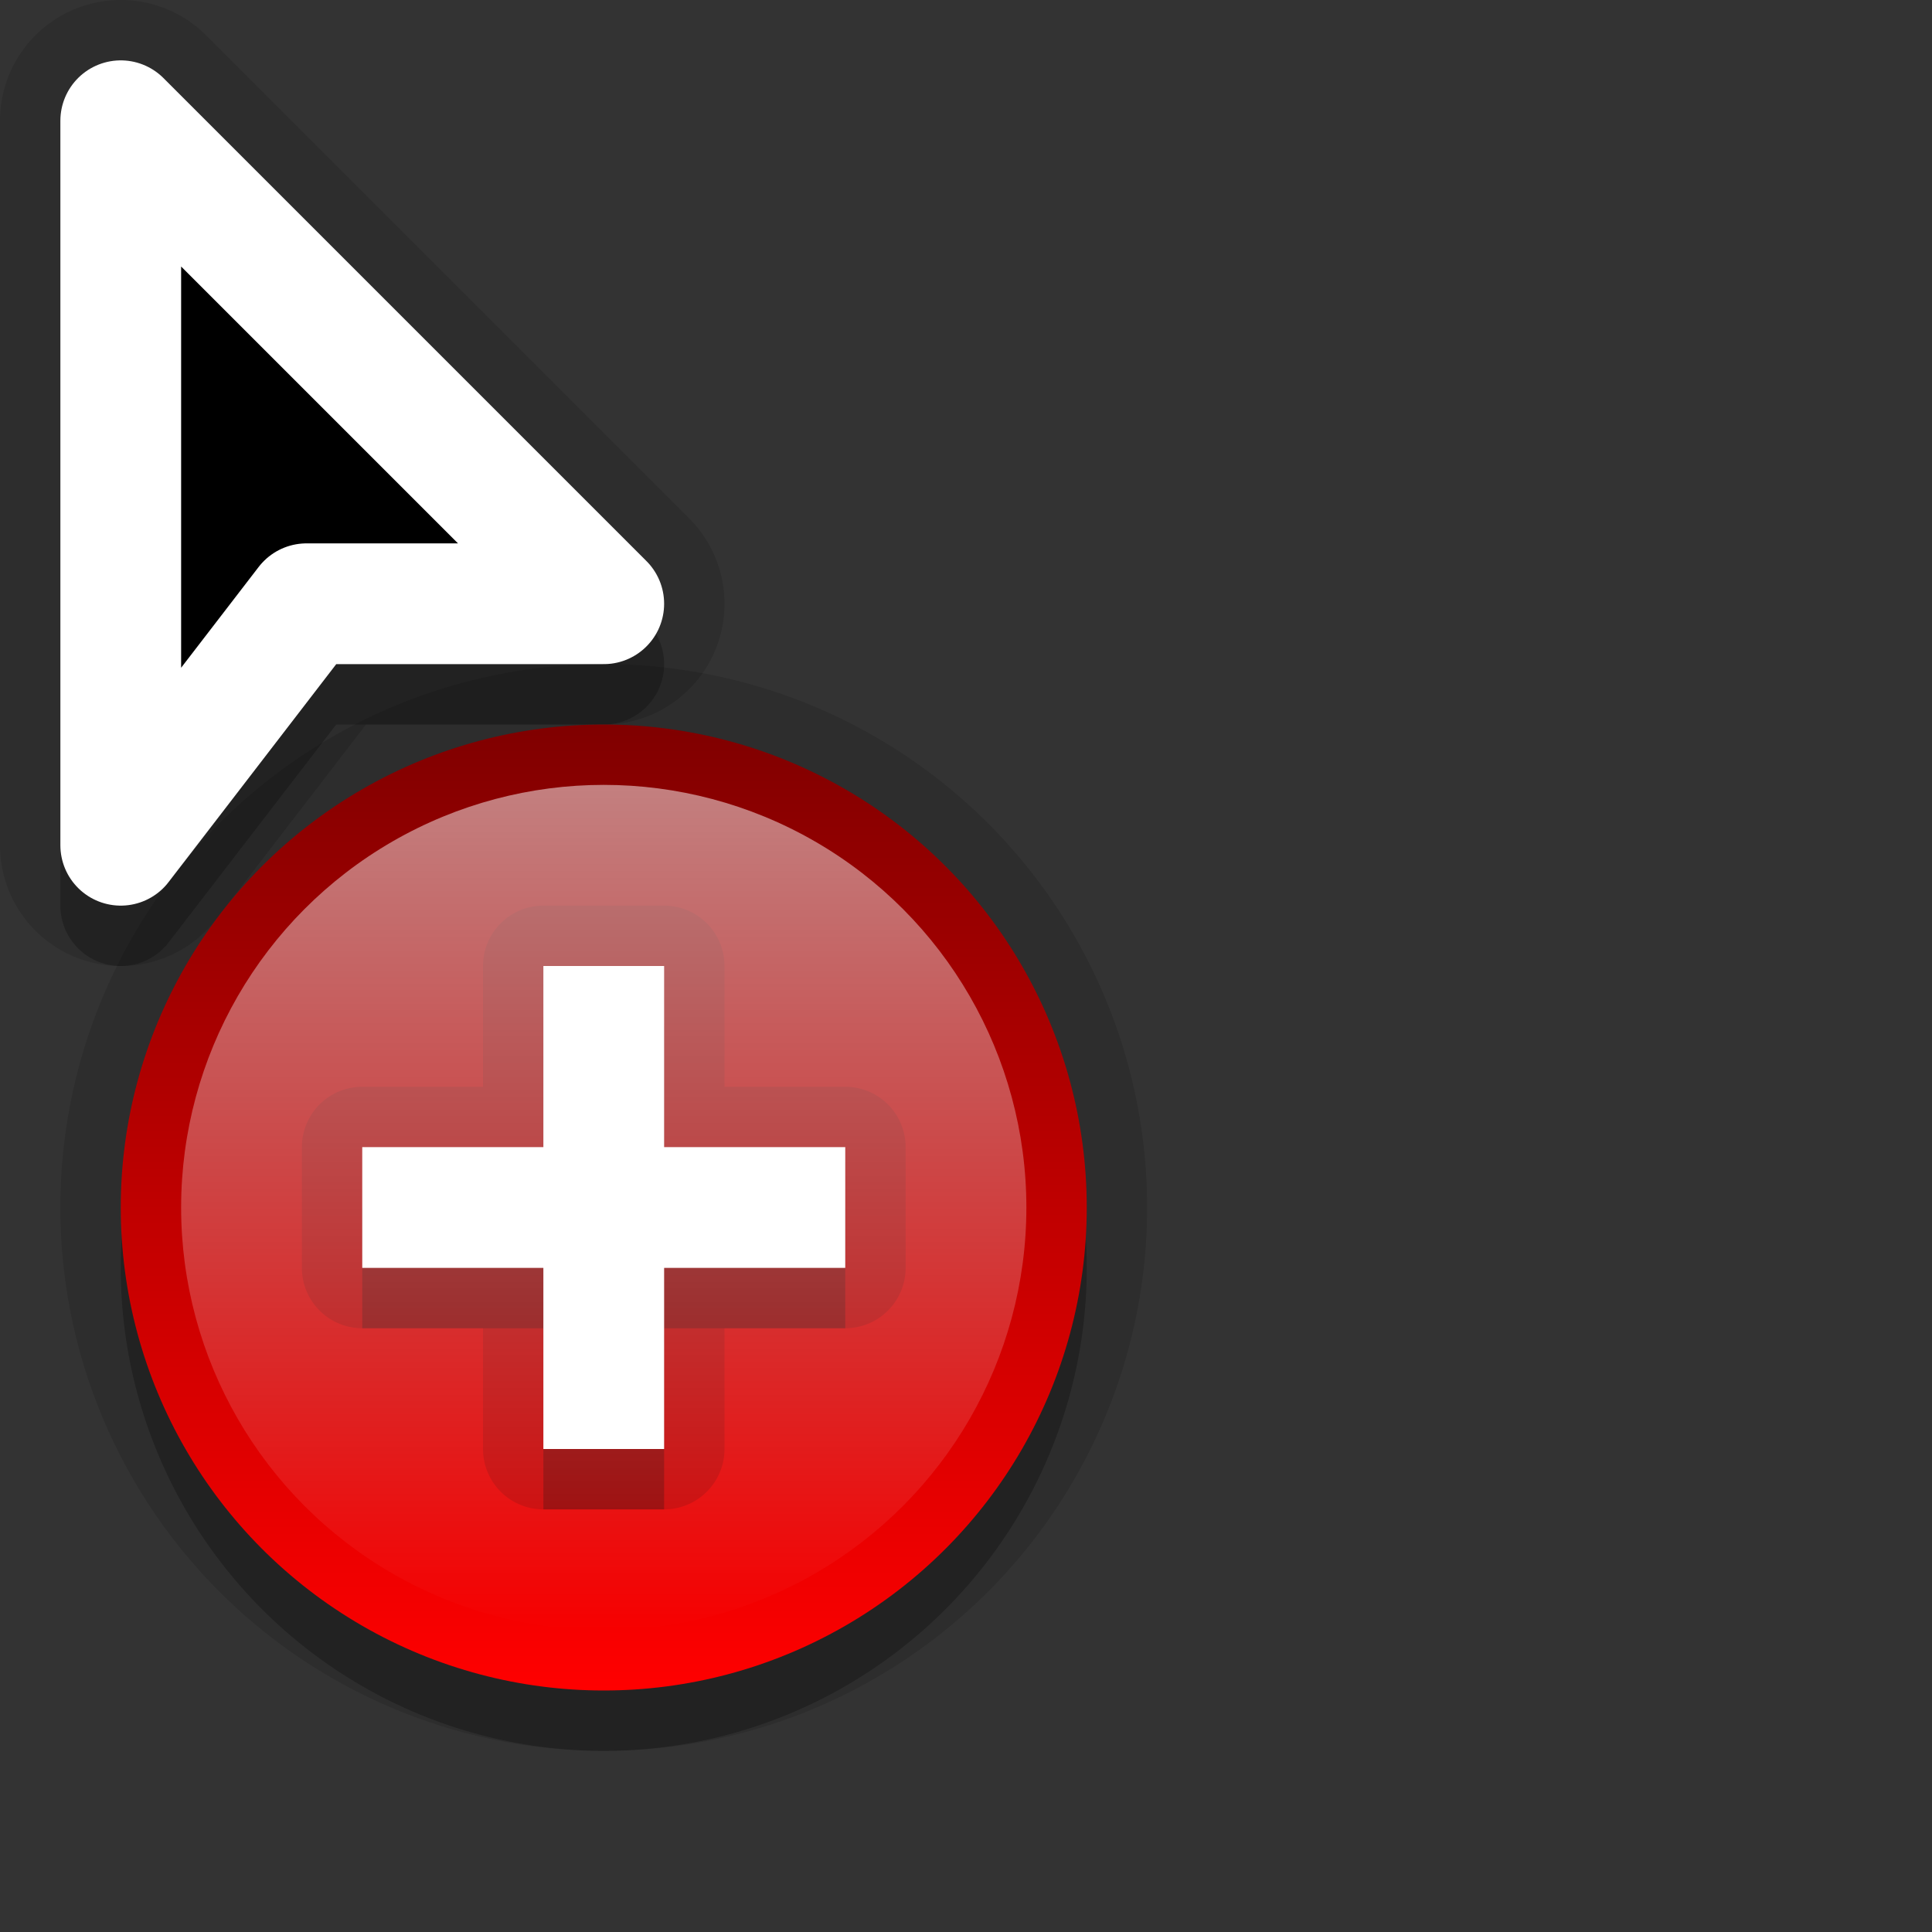 <?xml version="1.0" encoding="UTF-8" standalone="no"?>
<!-- Created with Inkscape (http://www.inkscape.org/) -->

<svg
   xmlns:dc="http://purl.org/dc/elements/1.1/"
   xmlns:cc="http://creativecommons.org/ns#"
   xmlns:rdf="http://www.w3.org/1999/02/22-rdf-syntax-ns#"
   xmlns:svg="http://www.w3.org/2000/svg"
   xmlns="http://www.w3.org/2000/svg"
   xmlns:xlink="http://www.w3.org/1999/xlink"
   xmlns:sodipodi="http://sodipodi.sourceforge.net/DTD/sodipodi-0.dtd"
   xmlns:inkscape="http://www.inkscape.org/namespaces/inkscape"
   width="32"
   height="32"
   viewBox="0 0 32 32"
   version="1.1"
   id="svg8"
   inkscape:version="0.92.4 (5da689c313, 2019-01-14)"
   sodipodi:docname="Copy.svg">
  <rect x="0" y="0" width="32" height="32" fill="#333333" stroke="none"/>
  <defs
     id="defs2">
    <linearGradient
       inkscape:collect="always"
       id="linearGradient970">
      <stop
         style="stop-color:#ffffff;stop-opacity:1"
         offset="0"
         id="stop966" />
      <stop
         style="stop-color:#ffffff;stop-opacity:0"
         offset="1"
         id="stop968" />
    </linearGradient>
    <linearGradient
       inkscape:collect="always"
       id="linearGradient927">
      <stop
         style="stop-color:#800000;stop-opacity:1"
         offset="0"
         id="stop923" />
      <stop
         style="stop-color:#ff0000;stop-opacity:1"
         offset="1"
         id="stop925" />
    </linearGradient>
    <linearGradient
       inkscape:collect="always"
       xlink:href="#linearGradient927"
       id="linearGradient1200"
       gradientUnits="userSpaceOnUse"
       x1="10"
       y1="1336"
       x2="10"
       y2="1352"
       gradientTransform="translate(120)" />
    <linearGradient
       inkscape:collect="always"
       xlink:href="#linearGradient970"
       id="linearGradient1202"
       gradientUnits="userSpaceOnUse"
       x1="10"
       y1="1337"
       x2="10"
       y2="1351"
       gradientTransform="translate(120)" />
  </defs>
  <sodipodi:namedview
     id="base"
     pagecolor="#ffffff"
     bordercolor="#666666"
     borderopacity="1.0"
     inkscape:pageopacity="0.0"
     inkscape:pageshadow="2"
     inkscape:zoom="2"
     inkscape:cx="111.23226"
     inkscape:cy="19.696731"
     inkscape:document-units="px"
     inkscape:current-layer="layer1"
     showgrid="false"
     units="px"
     inkscape:window-width="1366"
     inkscape:window-height="706"
     inkscape:window-x="-8"
     inkscape:window-y="-8"
     inkscape:window-maximized="1"
     inkscape:pagecheckerboard="true"
     inkscape:snap-bbox="true"
     inkscape:bbox-paths="true"
     inkscape:bbox-nodes="true"
     inkscape:snap-bbox-edge-midpoints="true"
     inkscape:snap-bbox-midpoints="true"
     inkscape:object-paths="true"
     inkscape:snap-intersection-paths="true"
     inkscape:snap-smooth-nodes="true"
     inkscape:snap-midpoints="true"
     inkscape:snap-object-midpoints="true"
     inkscape:snap-center="true"
     inkscape:snap-text-baseline="true"
     inkscape:snap-page="true"
     showguides="true">
    <inkscape:grid
       type="xygrid"
       id="grid3713"
       empspacing="4" />
  </sodipodi:namedview>
  <g
     inkscape:label="Layer 1"
     inkscape:groupmode="layer"
     id="layer1"
     transform="translate(0,-1324)">
    <g
       id="g1268"
       transform="translate(-120)">
      <path
         style="opacity:0.125;fill:none;fill-opacity:1;stroke:#000000;stroke-width:4;stroke-linecap:round;stroke-linejoin:round;stroke-miterlimit:4;stroke-dasharray:none;stroke-opacity:1;paint-order:stroke fill markers"
         d="m 122,1326 v 12 l 3.077,-4 H 130 Z"
         id="path1170"
         inkscape:connector-curvature="0"
         sodipodi:nodetypes="ccccc" />
      <path
         style="opacity:0.25;fill:none;fill-opacity:1;stroke:#000000;stroke-width:2;stroke-linecap:round;stroke-linejoin:round;stroke-miterlimit:4;stroke-dasharray:none;stroke-opacity:1;paint-order:stroke fill markers"
         d="m 122,1327 v 12 l 3.077,-4 H 130 Z"
         id="path1172"
         inkscape:connector-curvature="0"
         sodipodi:nodetypes="ccccc" />
      <path
         sodipodi:nodetypes="ccccc"
         inkscape:connector-curvature="0"
         id="path1174"
         d="m 122,1326 v 12 l 3.077,-4 H 130 Z"
         style="fill:#000000;fill-opacity:1;stroke:#ffffff;stroke-width:2;stroke-linecap:round;stroke-linejoin:round;stroke-miterlimit:4;stroke-dasharray:none;stroke-opacity:1;paint-order:stroke fill markers" />
      <circle
         r="8"
         cy="1344"
         cx="130"
         id="circle1176"
         style="opacity:0.125;fill:none;fill-opacity:1;stroke:#000000;stroke-width:2;stroke-linecap:round;stroke-linejoin:round;stroke-miterlimit:4;stroke-dasharray:none;stroke-opacity:1;paint-order:stroke fill markers" />
      <circle
         style="opacity:0.25;fill:#000000;fill-opacity:1;stroke:none;stroke-width:2;stroke-linecap:round;stroke-linejoin:round;stroke-miterlimit:4;stroke-dasharray:none;stroke-opacity:1;paint-order:stroke fill markers"
         id="circle1178"
         cx="130"
         cy="1345"
         r="8" />
      <circle
         style="opacity:1;fill:url(#linearGradient1200);fill-opacity:1;stroke:none;stroke-width:2;stroke-linecap:round;stroke-linejoin:round;stroke-miterlimit:4;stroke-dasharray:none;stroke-opacity:0.25;paint-order:stroke fill markers"
         id="circle1180"
         cx="130"
         cy="1344"
         r="8" />
      <path
         style="opacity:0.125;fill:none;fill-opacity:1;stroke:#000000;stroke-width:2;stroke-linecap:round;stroke-linejoin:round;stroke-miterlimit:4;stroke-dasharray:none;stroke-opacity:1;paint-order:stroke fill markers"
         d="m 129,16 v 3 h -3 v 2 h 3 v 3 h 2 v -3 h 3 v -2 h -3 v -3 z"
         transform="translate(0,1324)"
         id="path1243"
         inkscape:connector-curvature="0" />
      <path
         inkscape:connector-curvature="0"
         style="opacity:0.25;fill:#000000;fill-opacity:1;stroke:none;stroke-width:2;stroke-linecap:round;stroke-linejoin:round;stroke-miterlimit:4;stroke-dasharray:none;stroke-opacity:0.5;paint-order:stroke fill markers"
         d="m 129,1341 v 3 h -3 v 2 h 3 v 3 h 2 v -3 h 3 v -2 h -3 v -3 z"
         id="path1245" />
      <path
         id="rect1238"
         transform="translate(0,1324)"
         d="m 129,16 v 3 h -3 v 2 h 3 v 3 h 2 v -3 h 3 v -2 h -3 v -3 z"
         style="opacity:1;fill:#ffffff;fill-opacity:1;stroke:none;stroke-width:2;stroke-linecap:round;stroke-linejoin:round;stroke-miterlimit:4;stroke-dasharray:none;stroke-opacity:0.5;paint-order:stroke fill markers"
         inkscape:connector-curvature="0" />
      <circle
         style="opacity:0.5;fill:url(#linearGradient1202);fill-opacity:1;stroke:none;stroke-width:2;stroke-linecap:round;stroke-linejoin:round;stroke-miterlimit:4;stroke-dasharray:none;stroke-opacity:0.5;paint-order:stroke fill markers"
         id="circle1196"
         cx="130"
         cy="1344"
         r="7" />
    </g>
  </g>
</svg>
